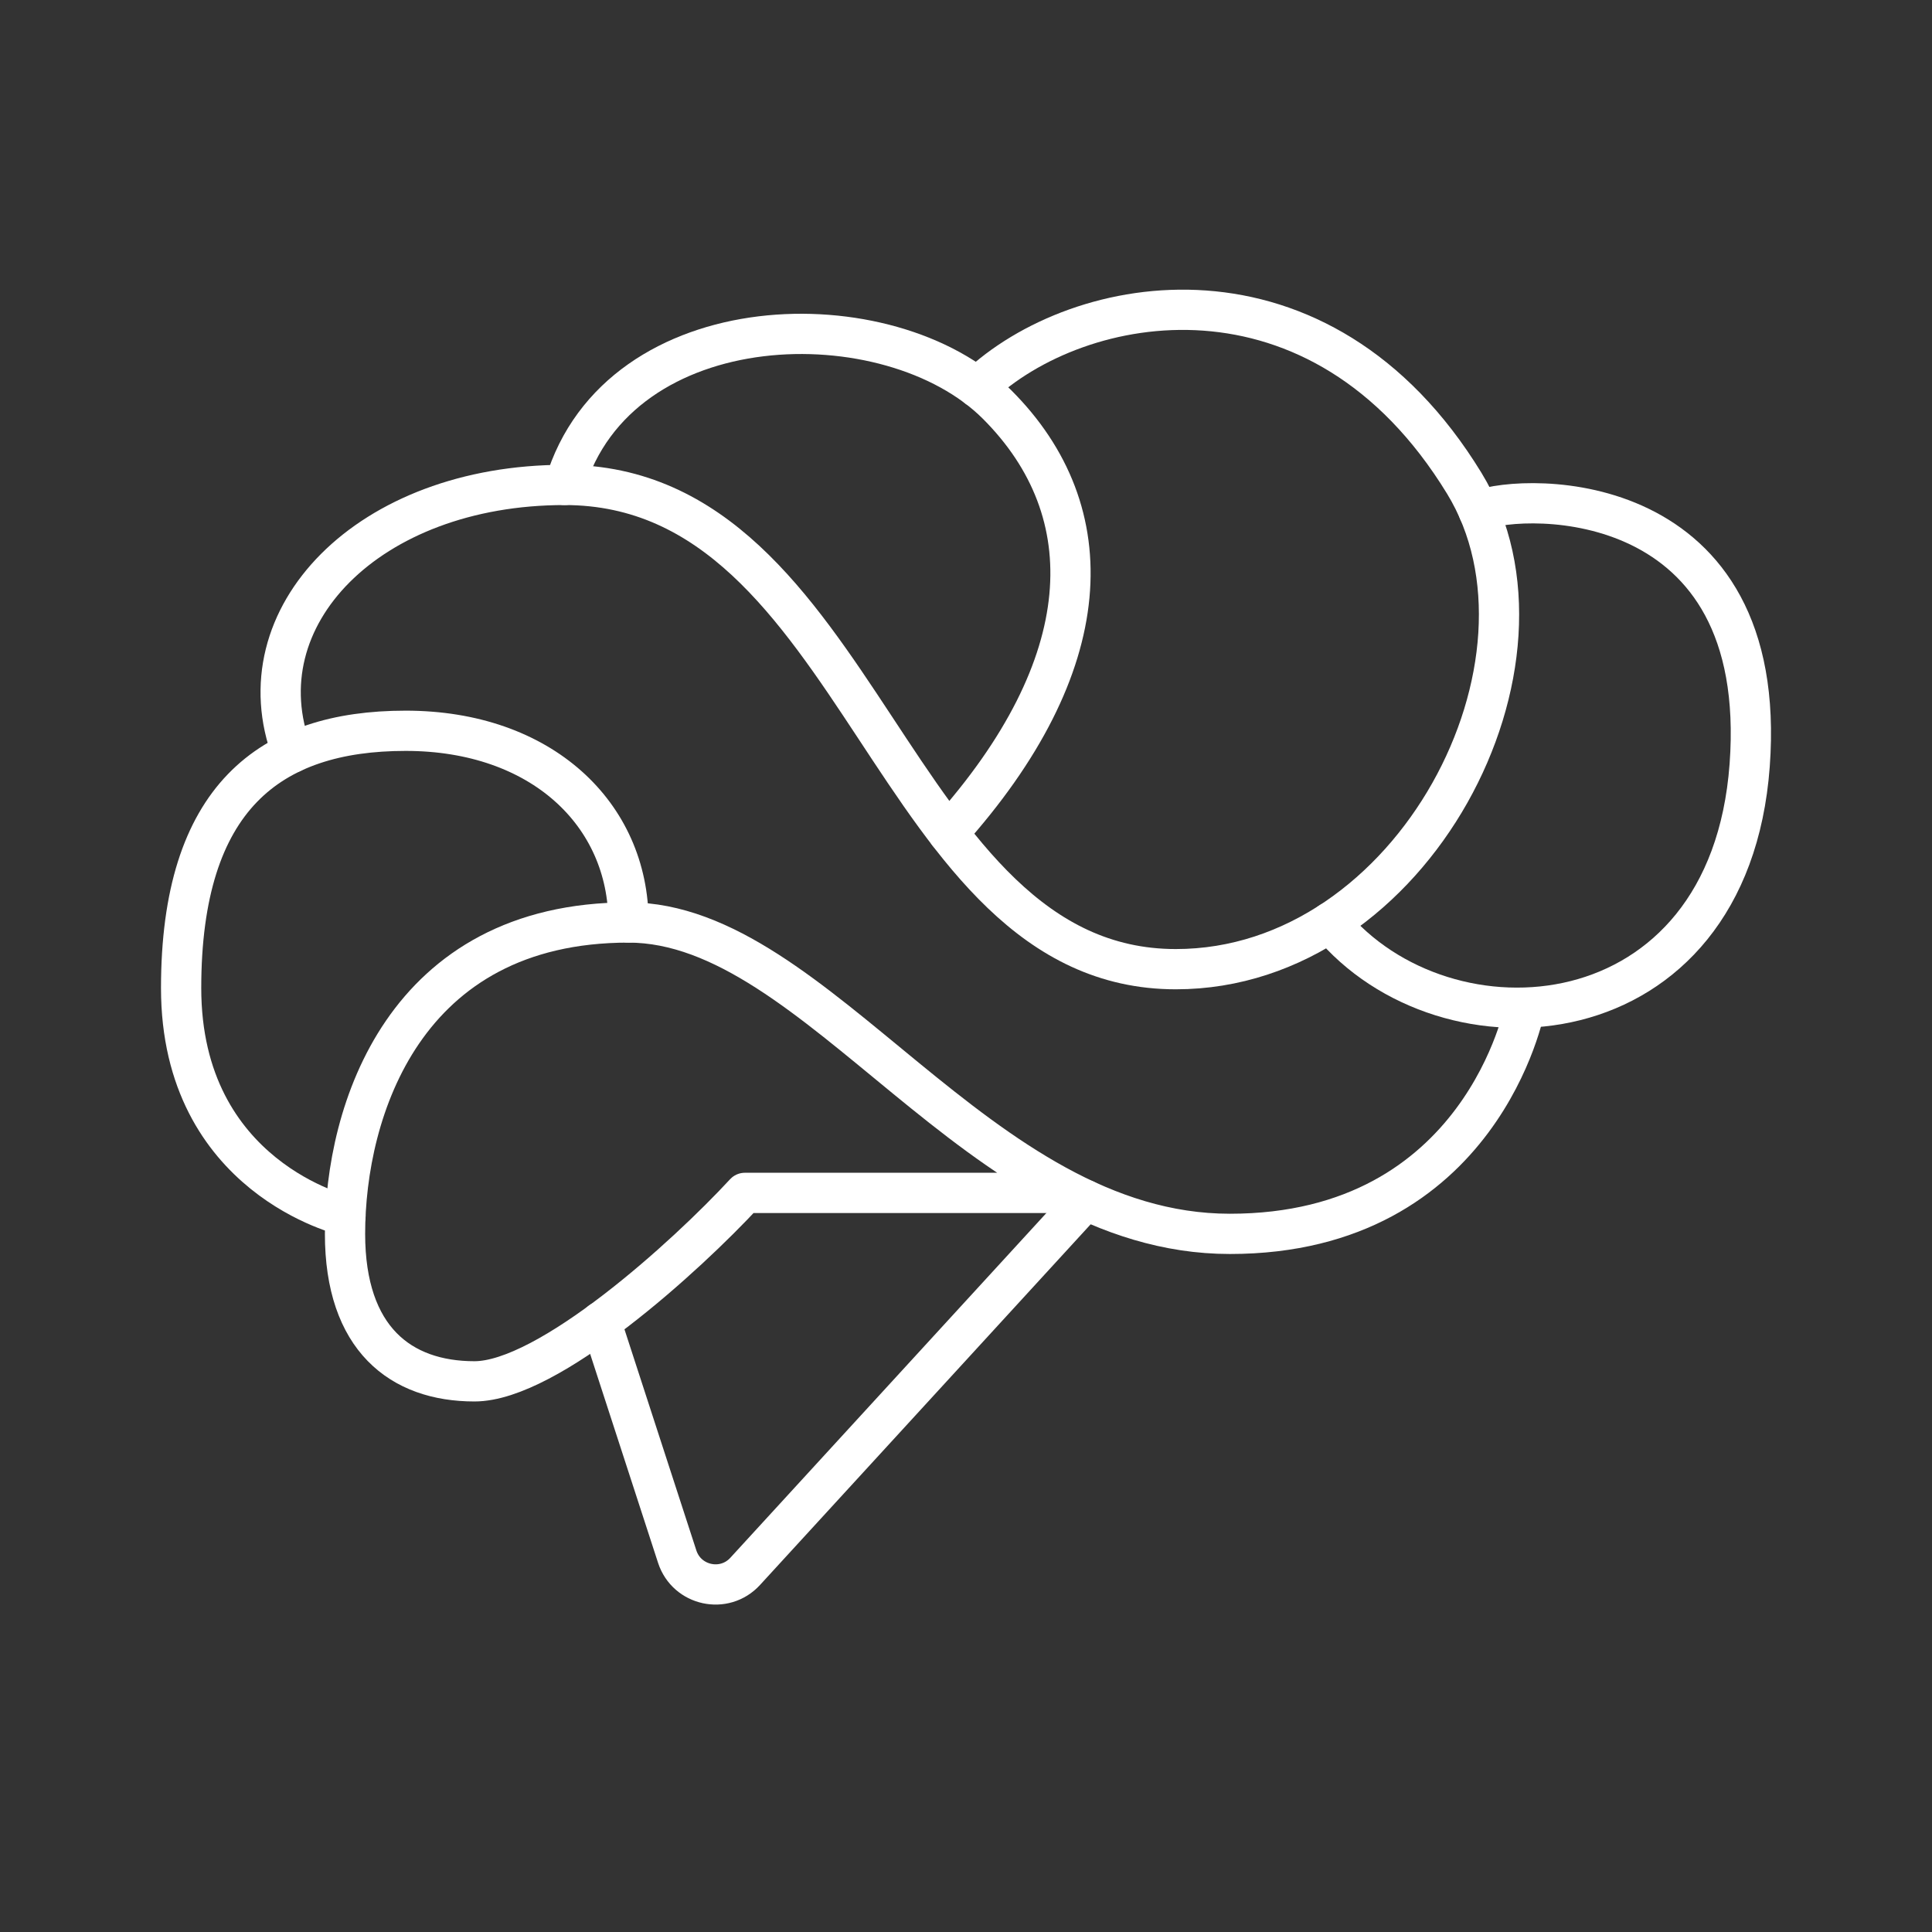 <?xml version="1.0" encoding="UTF-8"?><svg id="b" xmlns="http://www.w3.org/2000/svg" viewBox="0 0 48 48"><rect x="0" y="0" width="48" height="48" fill="#333333" stroke="none"/><defs><style>.c{fill:none;stroke:#fff;stroke-linecap:round;stroke-linejoin:round;}</style></defs><path class="c" d="m14.928,32.839l1.897,5.835c.237.728,1.171.931,1.688.367l8.458-9.226"/><path class="c" d="m37.886,25.037s-1.059,5.618-7.329,5.618-10.219-7.736-14.942-7.736c-5.578,0-7.043,4.682-7.043,7.736,0,2.606,1.384,3.664,3.216,3.664s5.252-3.094,6.718-4.682h8.099"/><path class="c" d="m15.615,22.919c0-2.687-2.158-4.763-5.537-4.763s-5.578,1.669-5.578,6.392,4.083,5.658,4.083,5.658"/><path class="c" d="m7.256,18.701c-1.274-3.362,1.885-6.653,6.771-6.653,7.41,0,8.081,12.031,15.186,12.031,5.904,0,9.863-7.658,7.166-12.072-3.583-5.863-9.575-4.785-12.099-2.383"/><path class="c" d="m14.027,12.048c1.344-4.519,8.082-4.662,10.748-1.995s2.524,6.473-1.218,10.642"/><path class="c" d="m33.043,22.919c2.868,3.481,9.918,2.997,10.427-3.904s-5.532-6.79-6.739-6.329"/></svg>